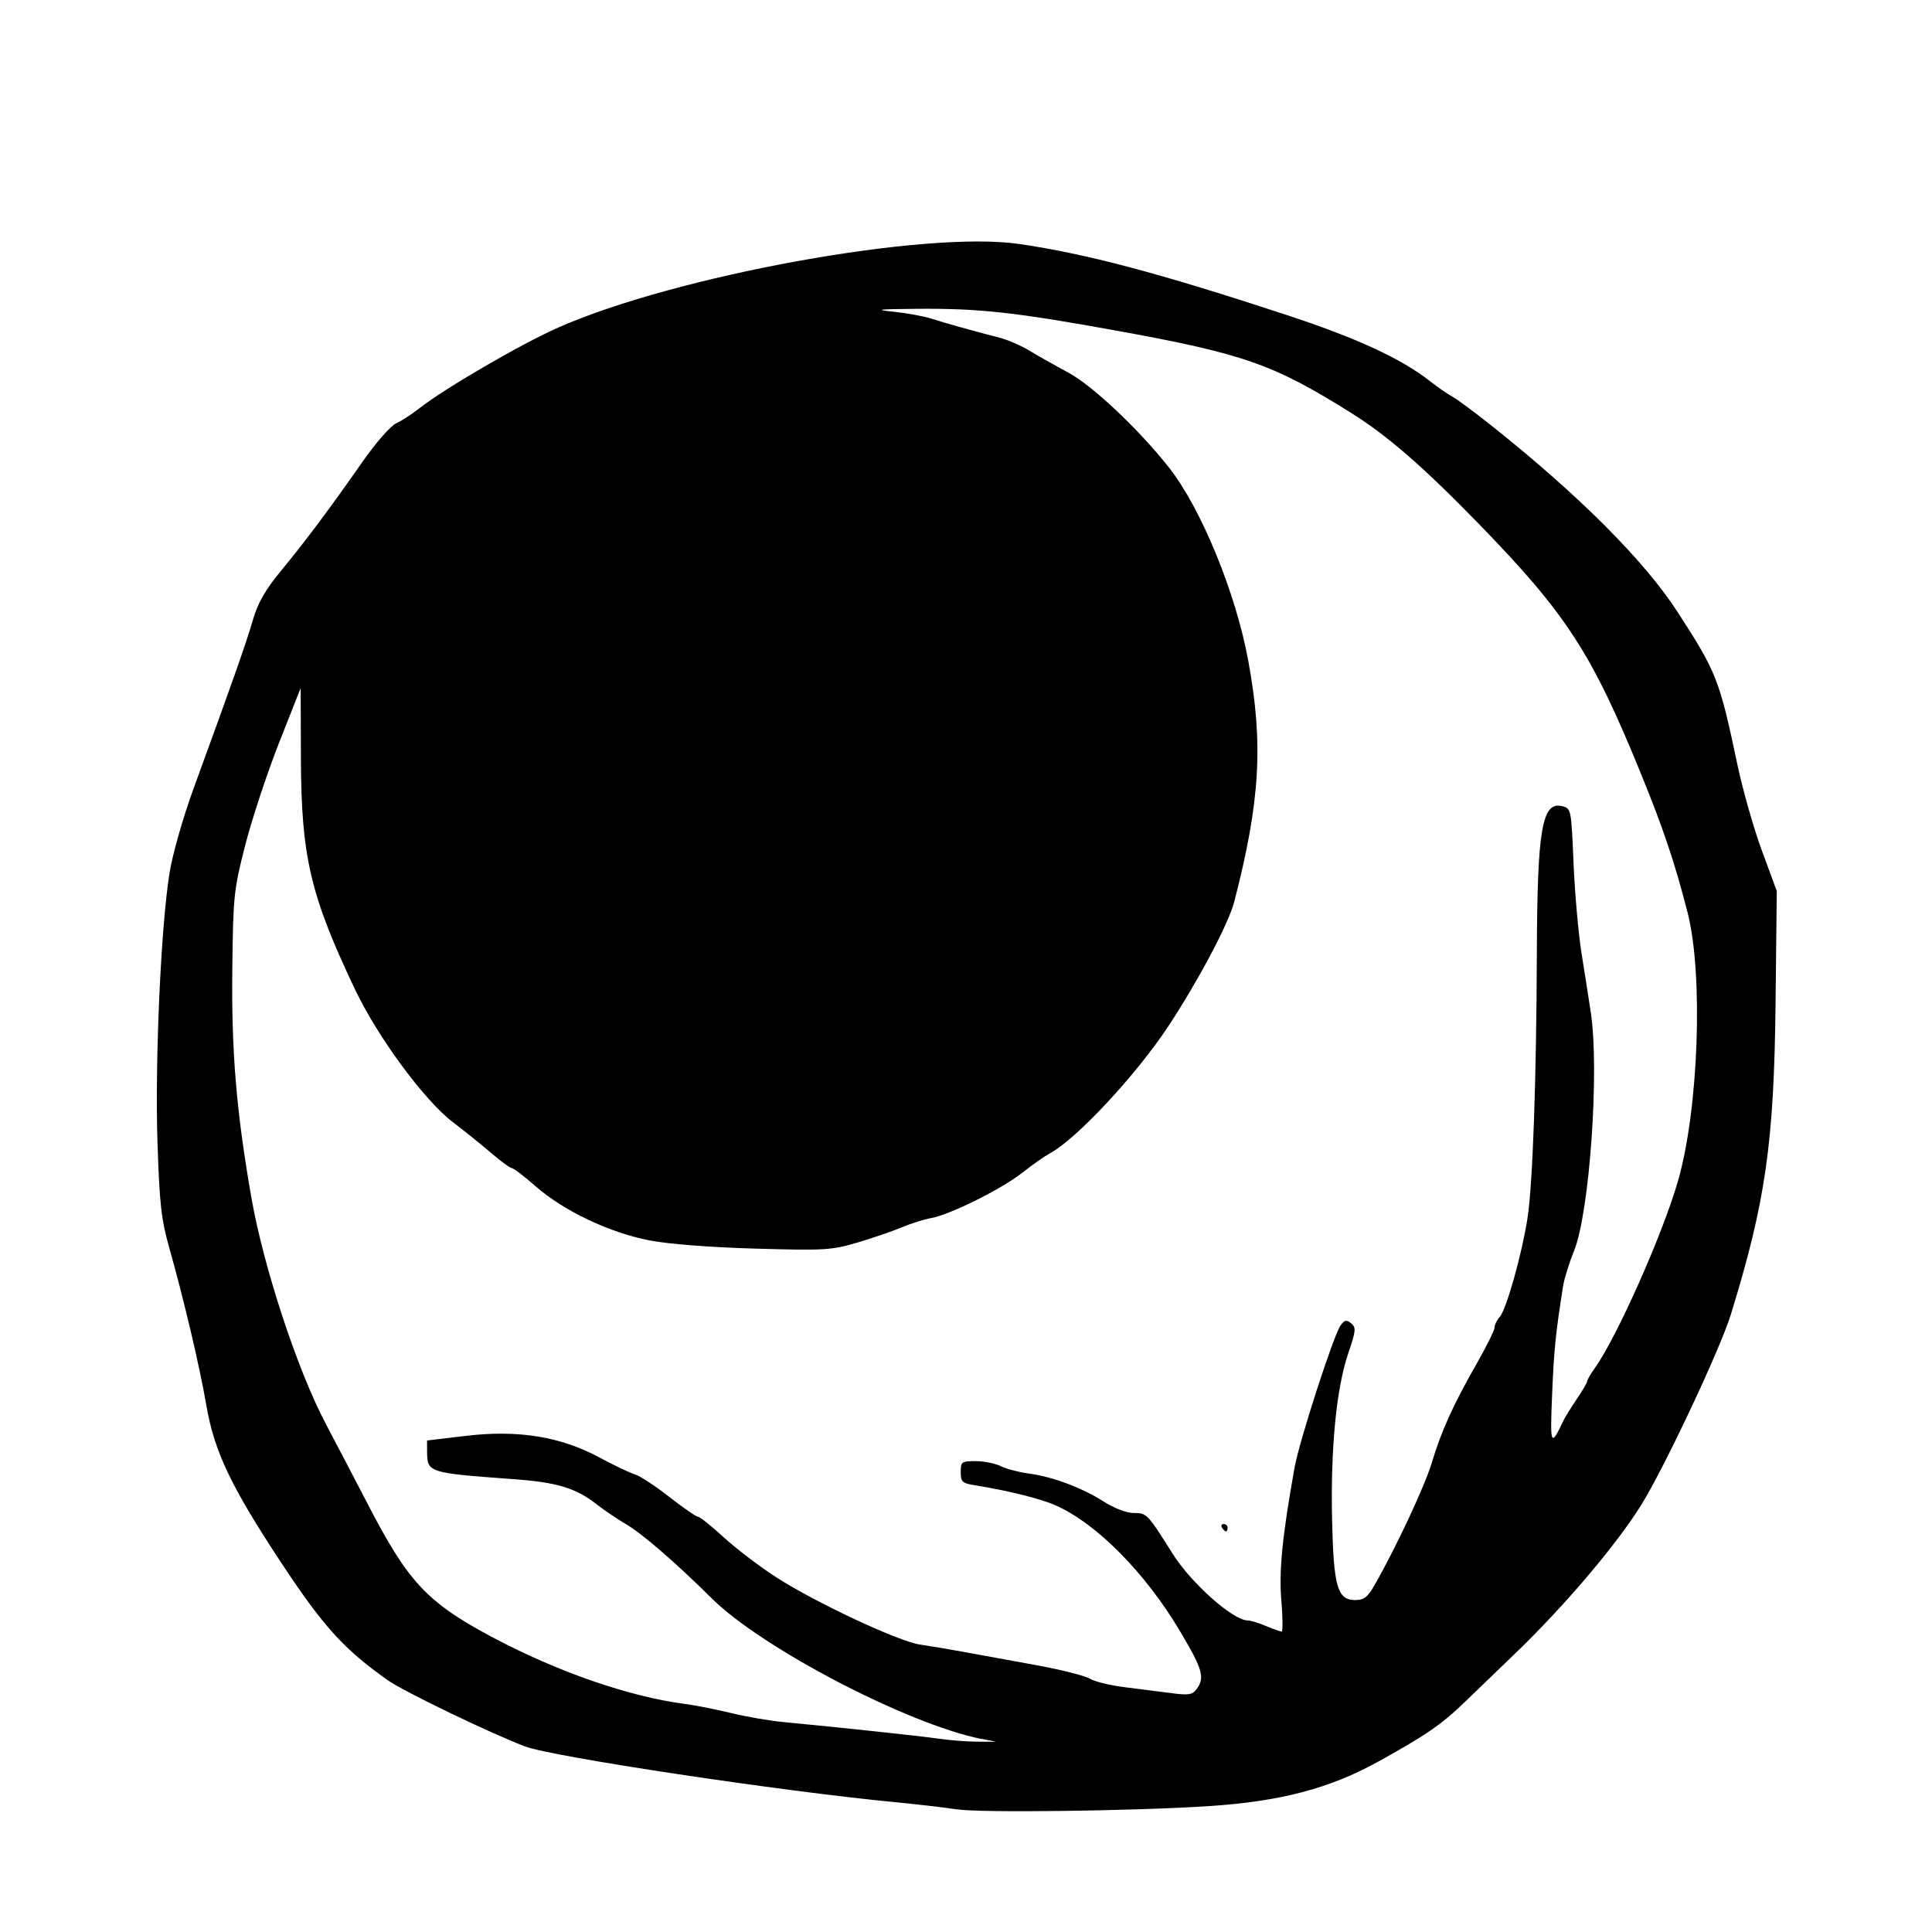 <!-- Generated by IcoMoon.io -->
<svg version="1.1" xmlns="http://www.w3.org/2000/svg" width="32" height="32" viewBox="0 0 32 32">
<title>in_the_shadow_of_earth</title>
<path d="M15.851 29.969c-0.186-0.029-0.642-0.082-1.013-0.118-1.883-0.18-5.685-0.752-6.14-0.924-0.567-0.214-2.008-0.909-2.272-1.095-0.724-0.511-1.065-0.885-1.752-1.924-0.847-1.282-1.123-1.86-1.256-2.63-0.111-0.645-0.374-1.76-0.614-2.609-0.134-0.473-0.162-0.727-0.196-1.759-0.043-1.335 0.057-3.56 0.199-4.446 0.051-0.317 0.224-0.924 0.402-1.412 0.637-1.743 0.869-2.401 0.979-2.781 0.084-0.289 0.205-0.5 0.469-0.82 0.41-0.497 0.809-1.032 1.354-1.812 0.213-0.305 0.458-0.584 0.549-0.626s0.263-0.153 0.383-0.248c0.413-0.327 1.693-1.071 2.306-1.341 1.958-0.863 6.079-1.61 7.632-1.383 1.113 0.163 2.304 0.478 4.396 1.165 1.197 0.393 1.927 0.729 2.42 1.116 0.124 0.097 0.284 0.207 0.355 0.245s0.356 0.248 0.633 0.468c1.456 1.156 2.544 2.244 3.096 3.094 0.65 1.002 0.699 1.125 0.994 2.527 0.089 0.422 0.272 1.068 0.408 1.435l0.246 0.668-0.020 1.849c-0.025 2.32-0.165 3.297-0.741 5.165-0.178 0.578-1.109 2.554-1.489 3.162-0.416 0.664-1.267 1.666-2.083 2.452-0.3 0.289-0.682 0.657-0.848 0.817-0.375 0.362-0.649 0.549-1.437 0.983-0.795 0.438-1.613 0.651-2.787 0.728-1.255 0.081-3.794 0.114-4.175 0.053zM16.251 28.802c-1.225-0.249-3.628-1.502-4.46-2.326-0.613-0.607-1.162-1.081-1.435-1.239-0.134-0.078-0.341-0.218-0.459-0.31-0.36-0.283-0.662-0.375-1.412-0.429-1.391-0.102-1.409-0.108-1.411-0.453l-0.001-0.186 0.649-0.077c0.859-0.102 1.567 0.013 2.206 0.358 0.236 0.127 0.499 0.253 0.583 0.278s0.343 0.194 0.574 0.375c0.231 0.181 0.446 0.329 0.476 0.329s0.223 0.154 0.427 0.341c0.204 0.188 0.598 0.487 0.874 0.665 0.652 0.419 2.022 1.060 2.376 1.111 0.152 0.022 0.483 0.078 0.737 0.124s0.792 0.145 1.197 0.219c0.405 0.074 0.8 0.174 0.878 0.222s0.34 0.112 0.583 0.142c0.243 0.030 0.591 0.074 0.774 0.098 0.283 0.038 0.344 0.027 0.414-0.069 0.137-0.188 0.099-0.324-0.267-0.942-0.58-0.98-1.387-1.797-2.075-2.102-0.247-0.109-0.79-0.244-1.336-0.331-0.206-0.033-0.23-0.056-0.23-0.218 0-0.171 0.014-0.181 0.249-0.181 0.137 0 0.323 0.038 0.414 0.083s0.296 0.1 0.454 0.121c0.399 0.052 0.882 0.232 1.243 0.461 0.181 0.115 0.384 0.194 0.504 0.194 0.218 0 0.227 0.010 0.646 0.675 0.307 0.488 1.001 1.105 1.244 1.105 0.045 0 0.181 0.041 0.302 0.092s0.238 0.092 0.259 0.092c0.021 0 0.019-0.233-0.005-0.517-0.041-0.495 0.016-1.066 0.22-2.204 0.078-0.437 0.648-2.196 0.761-2.35 0.067-0.092 0.098-0.098 0.176-0.034 0.084 0.069 0.078 0.124-0.049 0.497-0.196 0.577-0.293 1.569-0.268 2.735 0.025 1.132 0.087 1.351 0.385 1.351 0.143 0 0.205-0.048 0.318-0.246 0.354-0.619 0.83-1.635 0.948-2.026 0.163-0.538 0.354-0.959 0.739-1.634 0.166-0.291 0.302-0.565 0.302-0.609s0.039-0.124 0.087-0.177c0.107-0.119 0.369-1.051 0.458-1.632 0.087-0.565 0.148-2.296 0.155-4.39 0.007-2.057 0.086-2.518 0.419-2.435 0.149 0.037 0.151 0.047 0.189 0.945 0.021 0.499 0.081 1.169 0.132 1.49s0.121 0.763 0.154 0.982c0.145 0.963-0.021 3.315-0.278 3.949-0.081 0.199-0.163 0.463-0.182 0.586-0.124 0.788-0.15 1.045-0.181 1.789-0.036 0.858-0.024 0.884 0.19 0.43 0.024-0.051 0.122-0.208 0.217-0.349s0.174-0.275 0.174-0.298c0-0.023 0.058-0.123 0.13-0.223 0.364-0.512 1.12-2.212 1.373-3.090 0.343-1.188 0.423-3.426 0.159-4.452-0.214-0.832-0.399-1.383-0.774-2.302-0.815-1.999-1.233-2.643-2.694-4.144-0.912-0.937-1.498-1.446-2.093-1.82-1.299-0.816-1.791-0.988-3.929-1.375-1.668-0.302-2.254-0.365-3.285-0.356-0.649 0.006-0.706 0.014-0.368 0.049 0.22 0.023 0.496 0.074 0.614 0.112 0.222 0.072 0.706 0.208 1.136 0.318 0.135 0.035 0.356 0.131 0.491 0.213s0.425 0.246 0.645 0.364c0.396 0.211 1.171 0.942 1.669 1.574 0.528 0.67 1.104 2.070 1.31 3.187 0.256 1.385 0.201 2.335-0.23 4.004-0.093 0.36-0.593 1.304-1.088 2.056-0.535 0.812-1.527 1.877-1.966 2.111-0.084 0.045-0.288 0.188-0.454 0.319-0.344 0.272-1.194 0.695-1.512 0.753-0.118 0.021-0.339 0.091-0.491 0.155s-0.482 0.177-0.732 0.251c-0.425 0.126-0.54 0.133-1.688 0.1-0.743-0.021-1.44-0.075-1.754-0.136-0.659-0.127-1.418-0.487-1.879-0.89-0.193-0.169-0.373-0.307-0.401-0.307s-0.187-0.117-0.355-0.261c-0.168-0.144-0.444-0.365-0.613-0.493-0.475-0.358-1.256-1.416-1.634-2.215-0.737-1.554-0.886-2.189-0.892-3.816l-0.004-1.167-0.356 0.902c-0.196 0.496-0.447 1.256-0.559 1.688-0.192 0.748-0.203 0.848-0.217 2.045-0.017 1.381 0.066 2.377 0.316 3.807 0.201 1.149 0.762 2.856 1.232 3.745 0.187 0.355 0.502 0.957 0.7 1.339 0.663 1.281 0.977 1.617 2.045 2.188 1.077 0.575 2.276 0.992 3.2 1.112 0.169 0.022 0.514 0.090 0.767 0.151s0.64 0.129 0.86 0.149c0.965 0.092 2.268 0.231 2.579 0.276 0.186 0.027 0.476 0.049 0.645 0.050l0.307 0.001-0.246-0.050zM20.241 25.304c-0.021-0.034-0.009-0.061 0.027-0.061s0.065 0.028 0.065 0.061c0 0.034-0.012 0.061-0.027 0.061s-0.044-0.028-0.065-0.061z"></path>
</svg>
